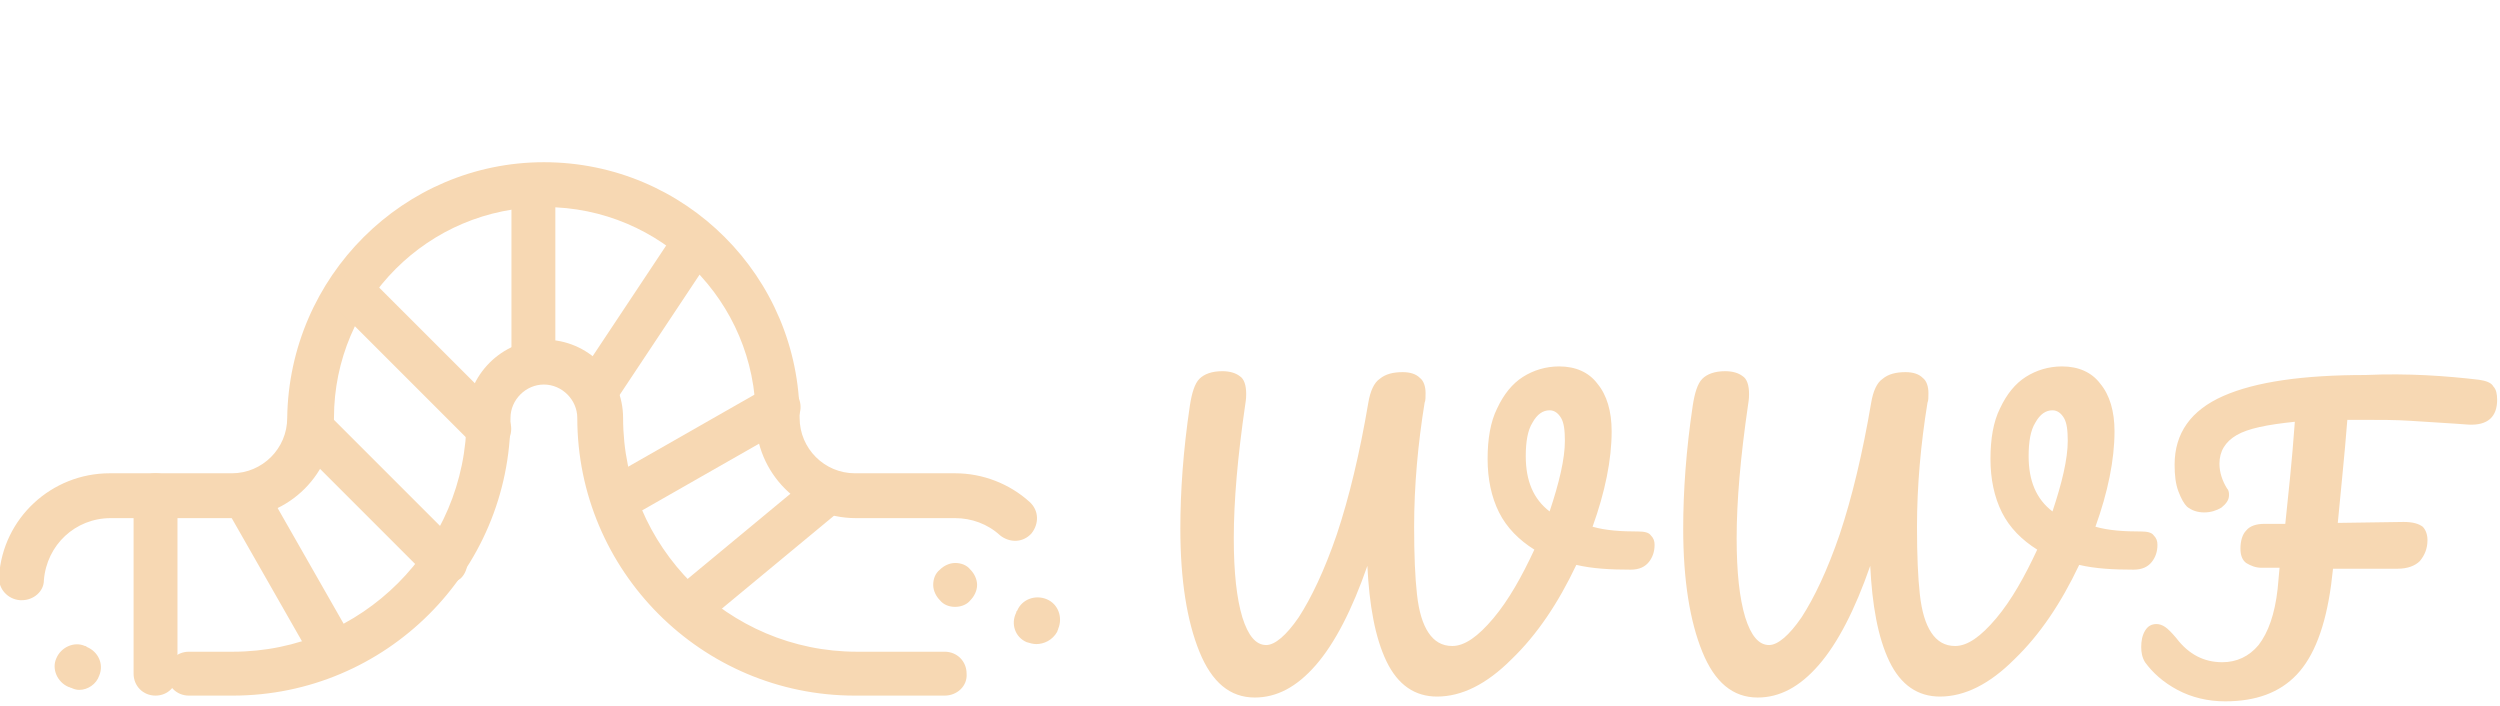 <?xml version="1.0" encoding="utf-8"?>
<!-- Generator: Adobe Illustrator 23.1.0, SVG Export Plug-In . SVG Version: 6.00 Build 0)  -->
<svg version="1.1" id="Calque_1" xmlns="http://www.w3.org/2000/svg" xmlns:xlink="http://www.w3.org/1999/xlink" x="0px" y="0px"
	 viewBox="0 0 262 74" style="enable-background:new 0 0 262 74;" xml:space="preserve">
<style type="text/css">
	.st0{fill:#F7D8B3;}
</style>
<path class="st0" d="M99,72.9h-9.4c-16.1,0-29.1-13.1-29.1-29.1c0-1.9-1.6-3.5-3.5-3.5c-1.9,0-3.5,1.6-3.5,3.5
	c0,16.1-13.1,29.1-29.1,29.1h-4.6c-1.3,0-2.3-1-2.3-2.3c0-1.3,1-2.3,2.3-2.3h4.6c13.5,0,24.5-11,24.5-24.5c0-4.5,3.7-8.2,8.2-8.2
	s8.2,3.7,8.2,8.2c0,13.5,11,24.5,24.5,24.5H99c1.3,0,2.3,1,2.3,2.3C101.4,71.9,100.3,72.9,99,72.9L99,72.9z M8.3,72.3
	c-0.3,0-0.6-0.1-0.8-0.2c-0.1,0-0.2-0.1-0.3-0.1c-1.2-0.5-1.8-1.9-1.3-3c0.5-1.2,1.9-1.8,3-1.3c0.1,0,0.1,0,0.2,0.1
	c1.2,0.5,1.8,1.8,1.3,3C10.1,71.7,9.2,72.3,8.3,72.3L8.3,72.3z M108.6,67.5c-0.3,0-0.7-0.1-1-0.2c-1.2-0.5-1.7-1.9-1.1-3.1
	c0-0.1,0-0.1,0.1-0.2c0.5-1.2,1.9-1.7,3.1-1.2c1.2,0.5,1.7,1.9,1.2,3.1c0,0.1-0.1,0.2-0.1,0.3C110.3,67.1,109.4,67.5,108.6,67.5z
	 M2.3,62.9c-0.1,0-0.1,0-0.2,0c-1.3-0.1-2.3-1.2-2.2-2.5c0.4-6.1,5.5-10.8,11.6-10.8h12.8c3.2,0,5.8-2.6,5.8-5.8
	C30.3,29,42.3,17,57,17c14.8,0,26.8,12,26.8,26.8c0,3.2,2.6,5.8,5.8,5.8h10.5c2.9,0,5.7,1.1,7.8,3c1,0.9,1,2.3,0.2,3.3
	c-0.9,1-2.3,1-3.3,0.2c-1.3-1.2-3-1.8-4.7-1.8H89.7c-5.8,0-10.5-4.7-10.5-10.5c0-12.2-9.9-22.1-22.1-22.1s-22.1,9.9-22.1,22.1
	c0,5.8-4.7,10.5-10.5,10.5H11.6c-3.7,0-6.7,2.8-7,6.5C4.6,62,3.5,62.9,2.3,62.9L2.3,62.9z"/>
<path class="st0" d="M16.3,72.9c-1.3,0-2.3-1-2.3-2.3V51.9c0-1.3,1-2.3,2.3-2.3c1.3,0,2.3,1,2.3,2.3v18.6
	C18.6,71.9,17.6,72.9,16.3,72.9z"/>
<path class="st0" d="M34.9,70.6c-0.8,0-1.6-0.4-2-1.2l-9.3-16.3c-0.6-1.1-0.3-2.5,0.9-3.2c1.1-0.6,2.5-0.2,3.2,0.9l9.3,16.3
	c0.6,1.1,0.3,2.5-0.9,3.2C35.7,70.5,35.3,70.6,34.9,70.6z"/>
<path class="st0" d="M55.9,40.3c-1.3,0-2.3-1-2.3-2.3V21.7c0-1.3,1-2.3,2.3-2.3c1.3,0,2.3,1,2.3,2.3V38
	C58.2,39.3,57.2,40.3,55.9,40.3z"/>
<path class="st0" d="M62.9,42.6c-0.4,0-0.9-0.1-1.3-0.4c-1.1-0.7-1.4-2.2-0.6-3.2l9.3-14c0.7-1.1,2.2-1.4,3.2-0.6
	c1.1,0.7,1.4,2.2,0.6,3.2l-9.3,14C64.4,42.3,63.6,42.6,62.9,42.6z"/>
<path class="st0" d="M65.2,54.3c-0.8,0-1.6-0.4-2-1.2c-0.6-1.1-0.3-2.5,0.9-3.2l16.3-9.3c1.1-0.6,2.5-0.3,3.2,0.9
	c0.6,1.1,0.3,2.5-0.9,3.2L66.4,54C66,54.2,65.6,54.3,65.2,54.3z"/>
<path class="st0" d="M72.2,65.9c-0.7,0-1.3-0.3-1.8-0.8c-0.8-1-0.7-2.5,0.3-3.3l14-11.6c1-0.8,2.5-0.7,3.3,0.3
	c0.8,1,0.7,2.5-0.3,3.3l-14,11.6C73.2,65.7,72.7,65.9,72.2,65.9z"/>
<path class="st0" d="M46.6,61.3c-0.6,0-1.2-0.2-1.6-0.7l-14-14c-0.9-0.9-0.9-2.4,0-3.3c0.9-0.9,2.4-0.9,3.3,0l14,14
	c0.9,0.9,0.9,2.4,0,3.3C47.8,61,47.2,61.3,46.6,61.3z"/>
<path class="st0" d="M51.2,47.3c-0.6,0-1.2-0.2-1.6-0.7l-14-14c-0.9-0.9-0.9-2.4,0-3.3c0.9-0.9,2.4-0.9,3.3,0l14,14
	c0.9,0.9,0.9,2.4,0,3.3C52.4,47.1,51.8,47.3,51.2,47.3z"/>
<path class="st0" d="M100.1,63.6c-0.6,0-1.2-0.2-1.6-0.7c-0.4-0.4-0.7-1-0.7-1.6c0-0.6,0.2-1.2,0.7-1.6c0.4-0.4,1-0.7,1.6-0.7
	c0.6,0,1.2,0.2,1.6,0.7c0.4,0.4,0.7,1,0.7,1.6c0,0.6-0.3,1.2-0.7,1.6C101.4,63.3,100.8,63.6,100.1,63.6z"/>
<path class="st0" d="M171.7,55.7c0.6,0,1.1,0.1,1.3,0.4c0.3,0.3,0.4,0.6,0.4,1c0,0.7-0.2,1.3-0.6,1.8c-0.4,0.5-1,0.8-1.9,0.8
	c-2.1,0-4-0.1-5.7-0.5c-1.9,4-4.1,7.3-6.8,9.9c-2.6,2.6-5.2,3.9-7.8,3.9c-2.3,0-4.1-1.2-5.3-3.7c-1.2-2.5-1.8-5.9-2-10
	c-1.6,4.6-3.4,8.1-5.4,10.4c-2,2.3-4.1,3.4-6.4,3.4c-2.6,0-4.5-1.6-5.8-4.8c-1.3-3.2-2-7.5-2-12.9c0-3.9,0.3-8.2,1-12.9
	c0.2-1.3,0.5-2.3,1-2.8c0.5-0.5,1.3-0.8,2.4-0.8c0.8,0,1.4,0.2,1.8,0.5c0.5,0.3,0.7,1,0.7,1.9c0,0.2,0,0.5-0.1,1.1
	c-0.8,5.5-1.2,10.1-1.2,14c0,3.6,0.3,6.3,0.9,8.3c0.6,1.9,1.4,2.9,2.5,2.9c0.9,0,2.1-1,3.4-2.9c1.3-2,2.7-4.9,4-8.7
	c1.3-3.9,2.4-8.5,3.3-13.8c0.2-1.2,0.6-2.1,1.2-2.5c0.6-0.5,1.4-0.7,2.4-0.7c0.8,0,1.4,0.2,1.8,0.6c0.4,0.3,0.6,0.9,0.6,1.6
	c0,0.4,0,0.8-0.1,1c-0.7,4.3-1.1,8.7-1.1,13c0,3,0.1,5.3,0.3,7.1c0.2,1.8,0.6,3.1,1.2,4c0.6,0.9,1.4,1.4,2.5,1.4
	c1.3,0,2.7-1,4.3-2.9c1.6-1.9,3-4.4,4.3-7.2c-1.6-1-2.9-2.3-3.7-3.9c-0.8-1.6-1.2-3.5-1.2-5.6c0-2.1,0.3-3.9,1-5.3
	c0.7-1.5,1.6-2.6,2.7-3.3c1.1-0.7,2.4-1.1,3.8-1.1c1.7,0,3.1,0.6,4,1.8c1,1.2,1.5,2.9,1.5,5c0,3-0.7,6.4-2,10
	C168.3,55.6,169.9,55.7,171.7,55.7z M159.9,47.8c0,2.6,0.8,4.5,2.5,5.8c1-3,1.6-5.5,1.6-7.4c0-1.1-0.1-1.9-0.4-2.4
	c-0.3-0.5-0.7-0.8-1.2-0.8c-0.7,0-1.3,0.4-1.8,1.3C160.1,45.1,159.9,46.3,159.9,47.8z M224.4,55.7c0.6,0,1.1,0.1,1.3,0.4
	c0.3,0.3,0.4,0.6,0.4,1c0,0.7-0.2,1.3-0.6,1.8c-0.4,0.5-1,0.8-1.9,0.8c-2.1,0-4-0.1-5.7-0.5c-1.9,4-4.1,7.3-6.8,9.9
	c-2.6,2.6-5.2,3.9-7.8,3.9c-2.3,0-4.1-1.2-5.3-3.7c-1.2-2.5-1.8-5.9-2-10c-1.6,4.6-3.4,8.1-5.4,10.4c-2,2.3-4.1,3.4-6.4,3.4
	c-2.6,0-4.5-1.6-5.8-4.8c-1.3-3.2-2-7.5-2-12.9c0-3.9,0.3-8.2,1-12.9c0.2-1.3,0.5-2.3,1-2.8c0.5-0.5,1.3-0.8,2.4-0.8
	c0.8,0,1.4,0.2,1.8,0.5c0.5,0.3,0.7,1,0.7,1.9c0,0.2,0,0.5-0.1,1.1c-0.8,5.5-1.2,10.1-1.2,14c0,3.6,0.3,6.3,0.9,8.3
	c0.6,1.9,1.4,2.9,2.5,2.9c0.9,0,2.1-1,3.4-2.9c1.3-2,2.7-4.9,4-8.7c1.3-3.9,2.4-8.5,3.3-13.8c0.2-1.2,0.6-2.1,1.2-2.5
	c0.6-0.5,1.4-0.7,2.4-0.7c0.8,0,1.4,0.2,1.8,0.6c0.4,0.3,0.6,0.9,0.6,1.6c0,0.4,0,0.8-0.1,1c-0.7,4.3-1.1,8.7-1.1,13
	c0,3,0.1,5.3,0.3,7.1c0.2,1.8,0.6,3.1,1.2,4c0.6,0.9,1.4,1.4,2.5,1.4c1.3,0,2.7-1,4.3-2.9c1.6-1.9,3-4.4,4.3-7.2
	c-1.6-1-2.9-2.3-3.7-3.9c-0.8-1.6-1.2-3.5-1.2-5.6c0-2.1,0.3-3.9,1-5.3c0.7-1.5,1.6-2.6,2.7-3.3c1.1-0.7,2.4-1.1,3.8-1.1
	c1.7,0,3.1,0.6,4,1.8c1,1.2,1.5,2.9,1.5,5c0,3-0.7,6.4-2,10C221,55.6,222.6,55.7,224.4,55.7z M212.6,47.8c0,2.6,0.8,4.5,2.5,5.8
	c1-3,1.6-5.5,1.6-7.4c0-1.1-0.1-1.9-0.4-2.4c-0.3-0.5-0.7-0.8-1.2-0.8c-0.7,0-1.3,0.4-1.8,1.3C212.8,45.1,212.6,46.3,212.6,47.8z
	 M259.8,39.8c0.7,0.1,1.3,0.3,1.5,0.7c0.3,0.3,0.4,0.8,0.4,1.4c0,1.8-1,2.7-3,2.6l-1.4-0.1c-1.6-0.1-3.1-0.2-4.7-0.3
	c-1.5-0.1-3.2-0.1-4.9-0.1H246c-0.3,3.9-0.7,7.5-1,10.8l6.9-0.1c1,0,1.6,0.2,2,0.5c0.3,0.3,0.5,0.8,0.5,1.4c0,0.9-0.3,1.6-0.8,2.2
	c-0.5,0.5-1.3,0.8-2.3,0.8h-6.8l-0.2,1.7c-0.6,4.4-1.8,7.5-3.6,9.4c-1.8,1.9-4.3,2.8-7.5,2.8c-1.8,0-3.5-0.4-5-1.2
	c-1.5-0.8-2.6-1.8-3.4-2.9c-0.3-0.5-0.4-1-0.4-1.6s0.1-1.2,0.4-1.7c0.3-0.5,0.7-0.7,1.2-0.7c0.3,0,0.6,0.1,0.9,0.3
	c0.3,0.2,0.7,0.6,1.2,1.2c1.3,1.7,2.9,2.5,4.8,2.5c1.5,0,2.8-0.6,3.8-1.8c1-1.3,1.7-3.2,2-5.9l0.2-2.2h-1.9c-0.6,0-1.1-0.2-1.6-0.5
	c-0.4-0.3-0.6-0.8-0.6-1.5c0-0.8,0.2-1.5,0.6-1.9c0.4-0.5,1.1-0.7,1.9-0.7c0.7,0,1.5,0,2.2,0c0.3-2.9,0.7-6.5,1-10.7
	c-2.9,0.3-4.9,0.7-6.1,1.4c-1.2,0.7-1.8,1.7-1.8,3c0,0.9,0.3,1.8,0.8,2.6c0.2,0.2,0.2,0.5,0.2,0.7c0,0.5-0.3,0.9-0.8,1.3
	c-0.5,0.3-1.1,0.5-1.8,0.5c-0.7,0-1.3-0.2-1.8-0.6c-0.3-0.3-0.6-0.8-0.9-1.6c-0.3-0.8-0.4-1.7-0.4-2.8c0-3.3,1.7-5.7,5.1-7.2
	c3.4-1.5,8.4-2.2,14.9-2.2C252.4,39.1,256.4,39.4,259.8,39.8z"/>
</svg>
